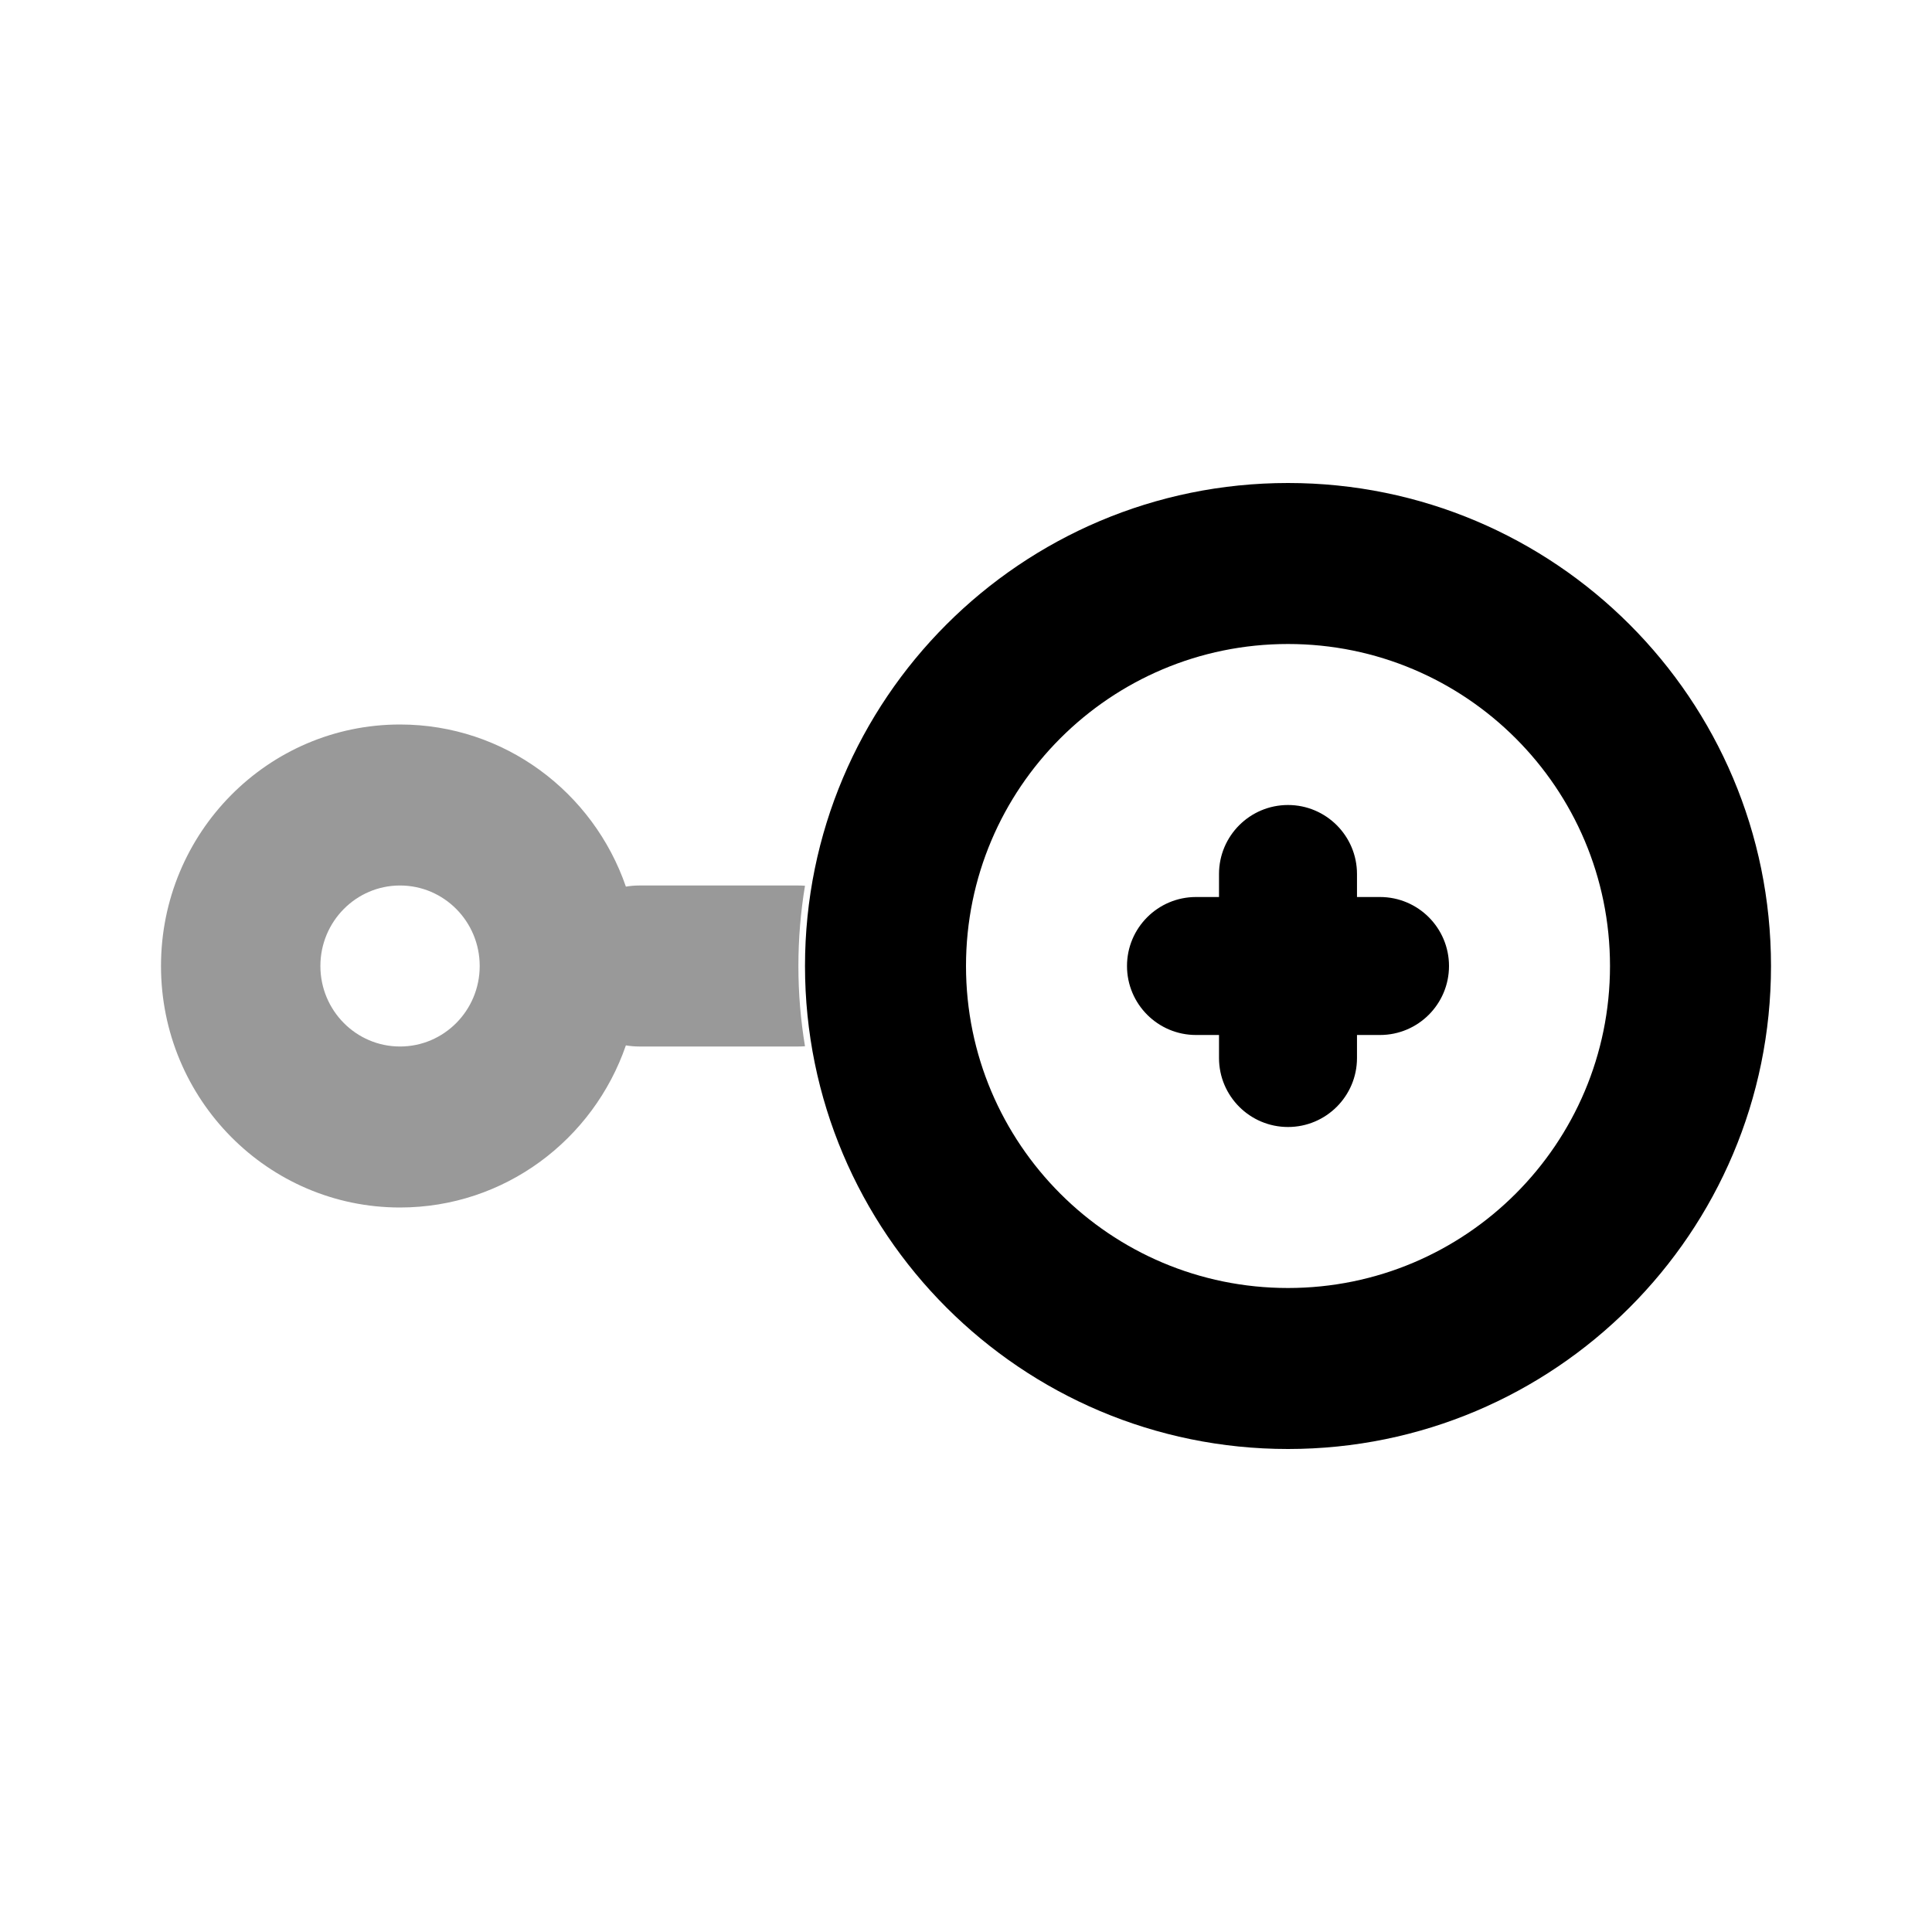 <svg width="24" height="24" viewBox="0 0 24 24" fill="none" xmlns="http://www.w3.org/2000/svg">
<path fill-rule="evenodd" clip-rule="evenodd" d="M12 12C12 9.791 13.791 8 16 8C18.209 8 20 9.791 20 12C20 14.209 18.209 16 16 16C13.791 16 12 14.209 12 12ZM16 6C12.686 6 10 8.686 10 12C10 15.314 12.686 18 16 18C19.314 18 22 15.314 22 12C22 8.686 19.314 6 16 6ZM16 10C16.473 10 16.857 10.384 16.857 10.857V11.143H17.143C17.616 11.143 18 11.527 18 12C18 12.473 17.616 12.857 17.143 12.857H16.857V13.143C16.857 13.616 16.473 14 16 14C15.527 14 15.143 13.616 15.143 13.143V12.857H14.857C14.384 12.857 14 12.473 14 12C14 11.527 14.384 11.143 14.857 11.143H15.143V10.857C15.143 10.384 15.527 10 16 10Z" fill="black"/>
<path fill-rule="evenodd" clip-rule="evenodd" d="M10 11.003C9.946 11.328 9.918 11.661 9.918 12C9.918 12.339 9.946 12.672 10 12.997C9.973 12.999 9.946 13 9.918 13H7.939C7.883 13 7.828 12.995 7.775 12.986C7.371 14.159 6.267 15 4.969 15C3.329 15 2 13.657 2 12C2 10.343 3.329 9 4.969 9C6.267 9 7.371 9.841 7.775 11.014C7.828 11.005 7.883 11 7.939 11H9.918C9.946 11 9.973 11.001 10 11.003ZM4.969 11C4.423 11 3.98 11.448 3.98 12C3.98 12.552 4.423 13 4.969 13C5.516 13 5.959 12.552 5.959 12C5.959 11.448 5.516 11 4.969 11Z" fill="black" fill-opacity="0.4"/>
</svg>
